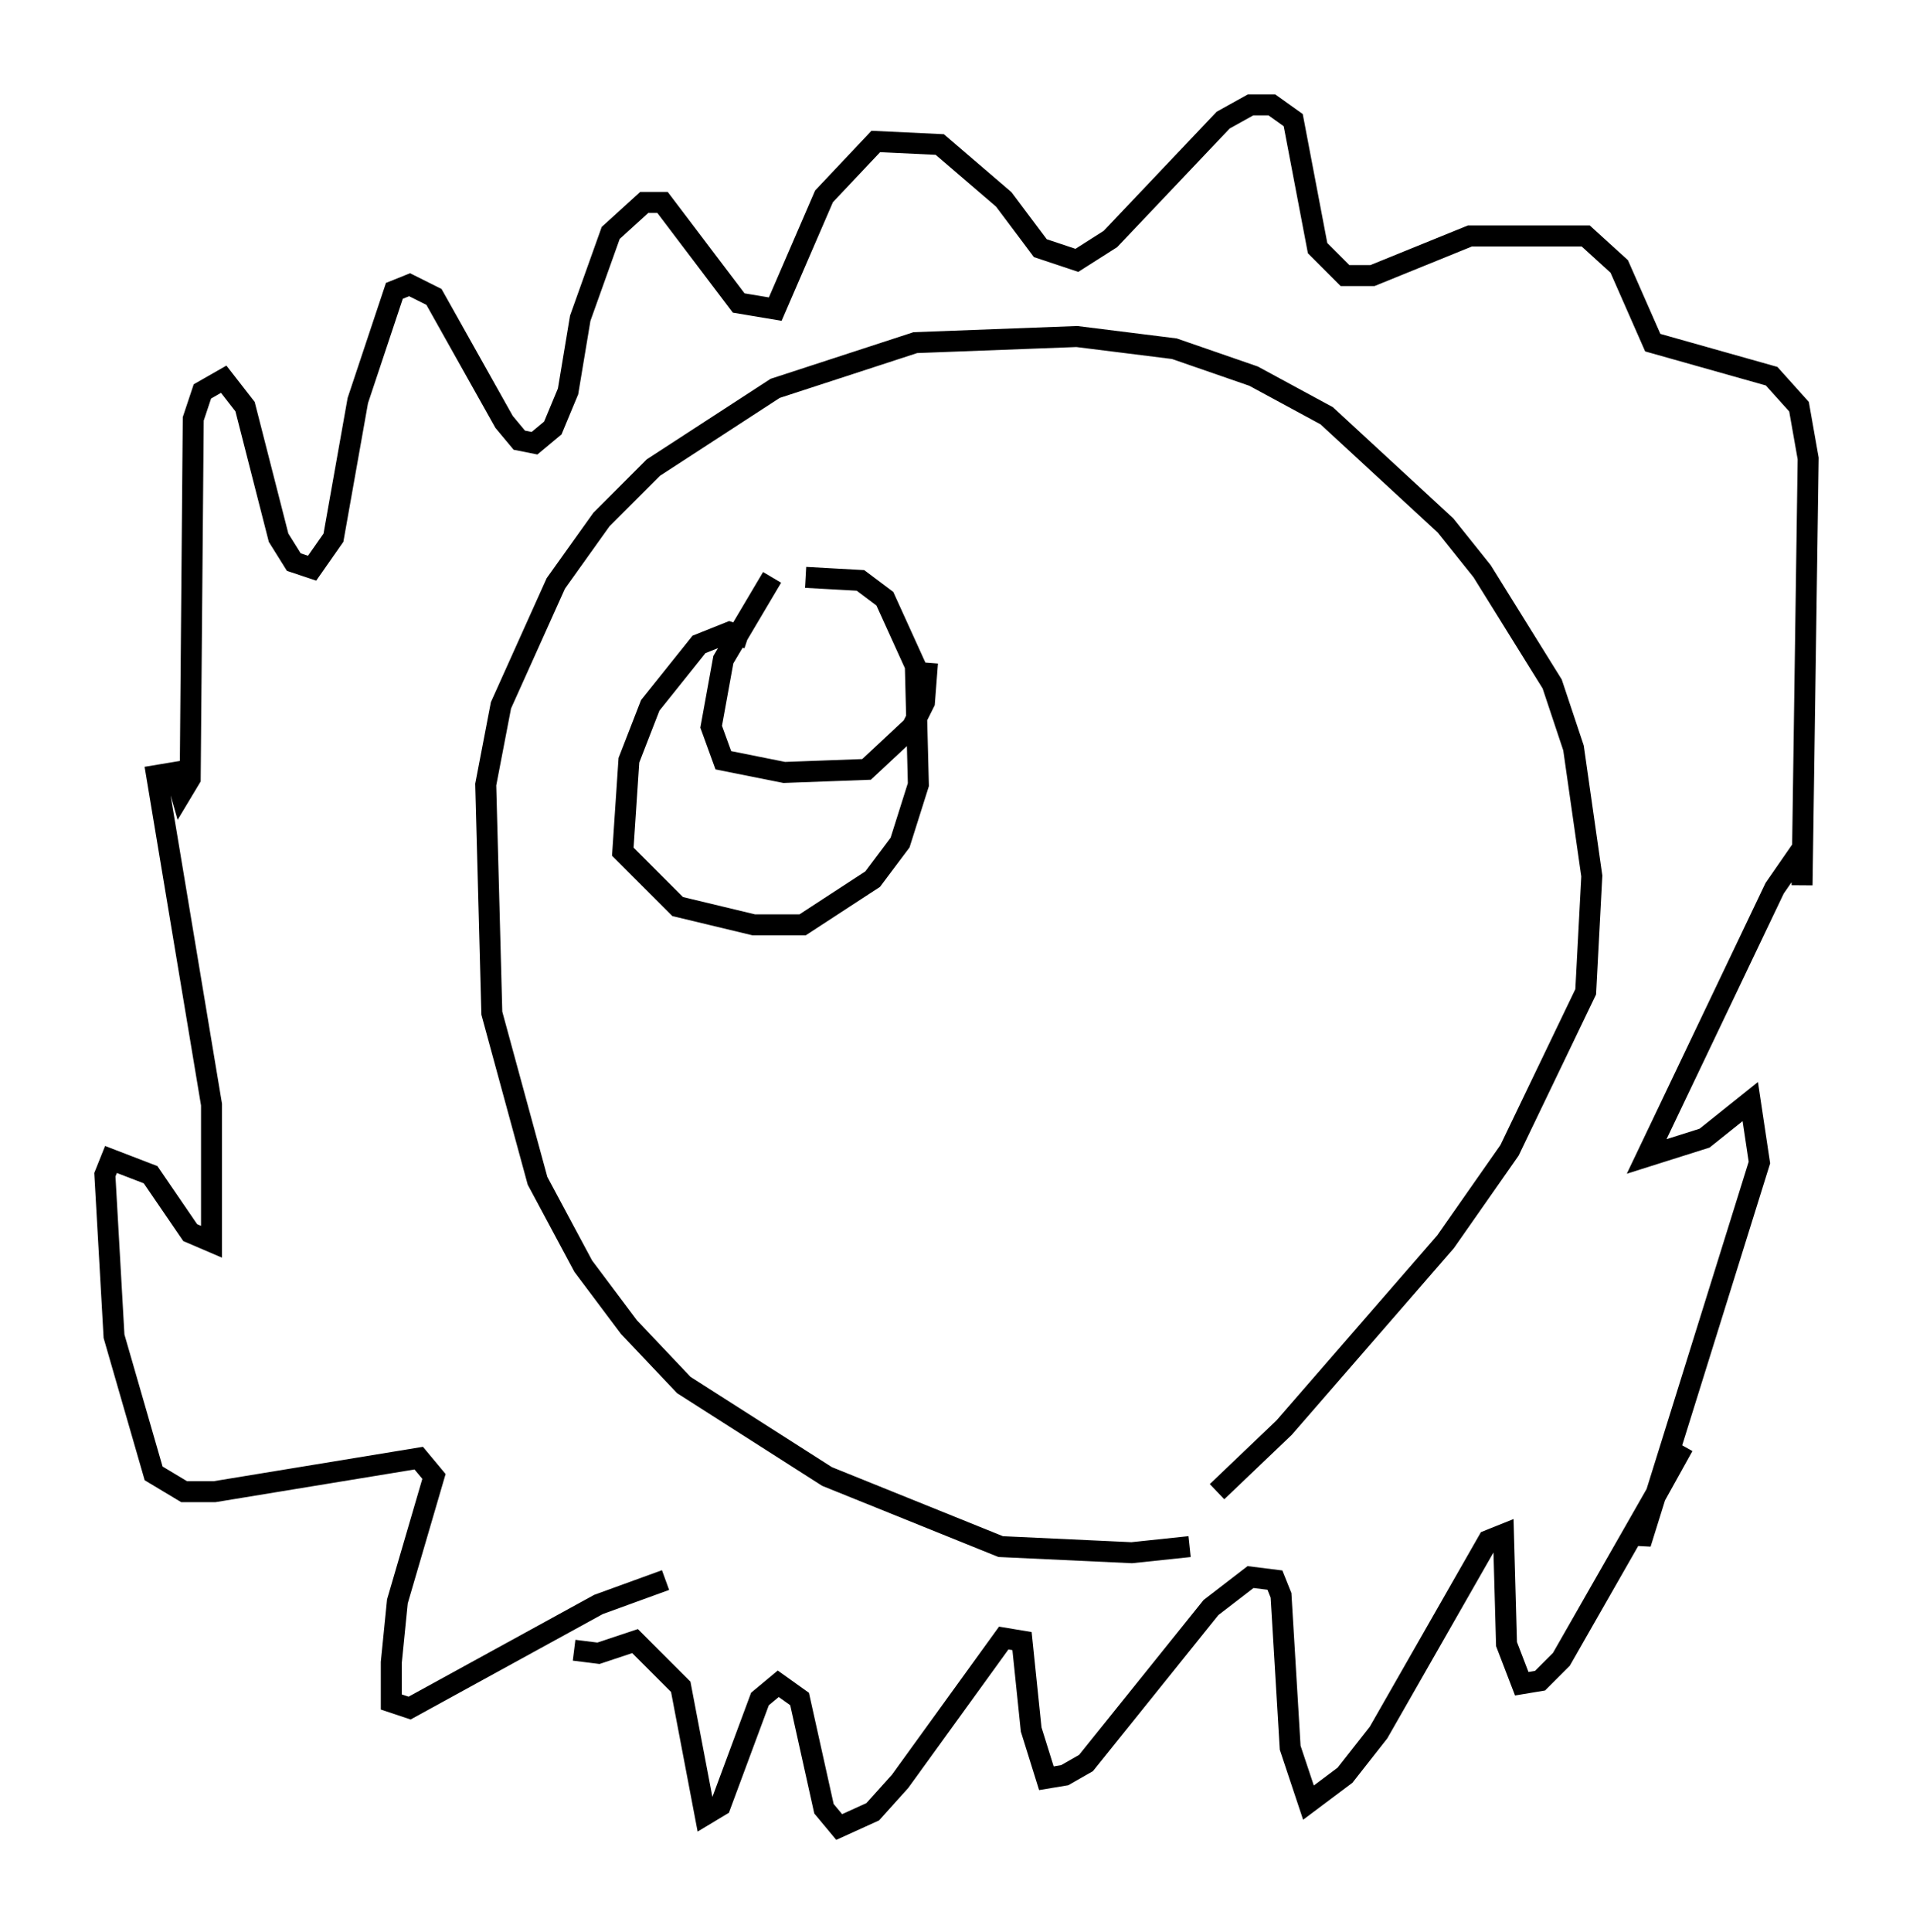 <?xml version="1.0" encoding="utf-8" ?>
<svg baseProfile="full" height="92.067" version="1.1" width="91.195" xmlns="http://www.w3.org/2000/svg" xmlns:ev="http://www.w3.org/2001/xml-events" xmlns:xlink="http://www.w3.org/1999/xlink"><defs /><rect fill="white" height="92.067" width="91.195" x="0" y="0" /><path d="M59.179, 72.687 m-2.469, 1.017 l-2.76, 0.291 -6.246, -0.291 l-8.279, -3.341 -6.827, -4.358 l-2.615, -2.76 -2.179, -2.905 l-2.179, -4.067 -2.179, -7.989 l-0.291, -10.894 0.726, -3.777 l2.615, -5.81 2.179, -3.05 l2.469, -2.469 5.81, -3.777 l6.682, -2.179 7.698, -0.291 l4.648, 0.581 3.777, 1.307 l3.486, 1.888 5.665, 5.229 l1.743, 2.179 3.341, 5.374 l1.017, 3.05 0.872, 6.101 l-0.291, 5.52 -3.631, 7.553 l-3.05, 4.358 -7.698, 8.86 l-3.196, 3.05 m-26.29, 4.212 l-3.196, 1.162 -9.006, 4.939 l-0.872, -0.291 0.0, -1.888 l0.291, -2.905 1.743, -5.955 l-0.726, -0.872 -9.732, 1.598 l-1.453, 0.0 -1.453, -0.872 l-1.888, -6.536 -0.436, -7.698 l0.291, -0.726 1.888, 0.726 l1.888, 2.76 1.017, 0.436 l0.0, -6.536 -2.615, -15.687 l0.872, -0.145 0.291, 1.017 l0.436, -0.726 0.145, -17.14 l0.436, -1.307 1.017, -0.581 l1.017, 1.307 1.598, 6.246 l0.726, 1.162 0.872, 0.291 l1.017, -1.453 1.162, -6.536 l1.743, -5.229 0.726, -0.291 l1.162, 0.581 3.341, 5.955 l0.726, 0.872 0.726, 0.145 l0.872, -0.726 0.726, -1.743 l0.581, -3.486 1.453, -4.067 l1.598, -1.453 0.872, 0.0 l3.631, 4.793 1.743, 0.291 l2.324, -5.374 2.469, -2.615 l3.05, 0.145 3.05, 2.615 l1.743, 2.324 1.743, 0.581 l1.598, -1.017 5.374, -5.665 l1.307, -0.726 1.017, 0.0 l1.017, 0.726 1.162, 6.101 l1.307, 1.307 1.307, 0.0 l4.648, -1.888 5.52, 0.0 l1.598, 1.453 1.598, 3.631 l5.665, 1.598 1.307, 1.453 l0.436, 2.469 -0.291, 20.335 l0.0, -1.743 -1.307, 1.888 l-6.101, 12.782 2.76, -0.872 l2.179, -1.743 0.436, 2.905 l-5.665, 18.156 -0.145, -0.726 l2.179, -3.922 -5.81, 10.168 l-1.017, 1.017 -0.872, 0.145 l-0.726, -1.888 -0.145, -5.229 l-0.726, 0.291 -5.229, 9.151 l-1.598, 2.034 -1.743, 1.307 l-0.872, -2.615 -0.436, -7.263 l-0.291, -0.726 -1.162, -0.145 l-1.888, 1.453 -5.955, 7.408 l-1.017, 0.581 -0.872, 0.145 l-0.726, -2.324 -0.436, -4.212 l-0.872, -0.145 -4.939, 6.827 l-1.307, 1.453 -1.598, 0.726 l-0.726, -0.872 -1.162, -5.229 l-1.017, -0.726 -0.872, 0.726 l-1.888, 5.084 -0.726, 0.436 l-1.162, -6.101 -2.179, -2.179 l-1.743, 0.581 -1.162, -0.145 m8.279, -48.223 l-0.872, -0.291 -1.453, 0.581 l-2.324, 2.905 -1.017, 2.615 l-0.291, 4.358 2.615, 2.615 l3.631, 0.872 2.324, 0.0 l3.341, -2.179 1.307, -1.743 l0.872, -2.76 -0.145, -5.665 l-1.453, -3.196 -1.162, -0.872 l-2.615, -0.145 m-1.598, 0.0 l-2.324, 3.922 -0.581, 3.196 l0.581, 1.598 2.905, 0.581 l3.922, -0.145 2.179, -2.034 l0.581, -1.162 0.145, -1.888 " fill="none" stroke="black" stroke-width="1" /></svg>